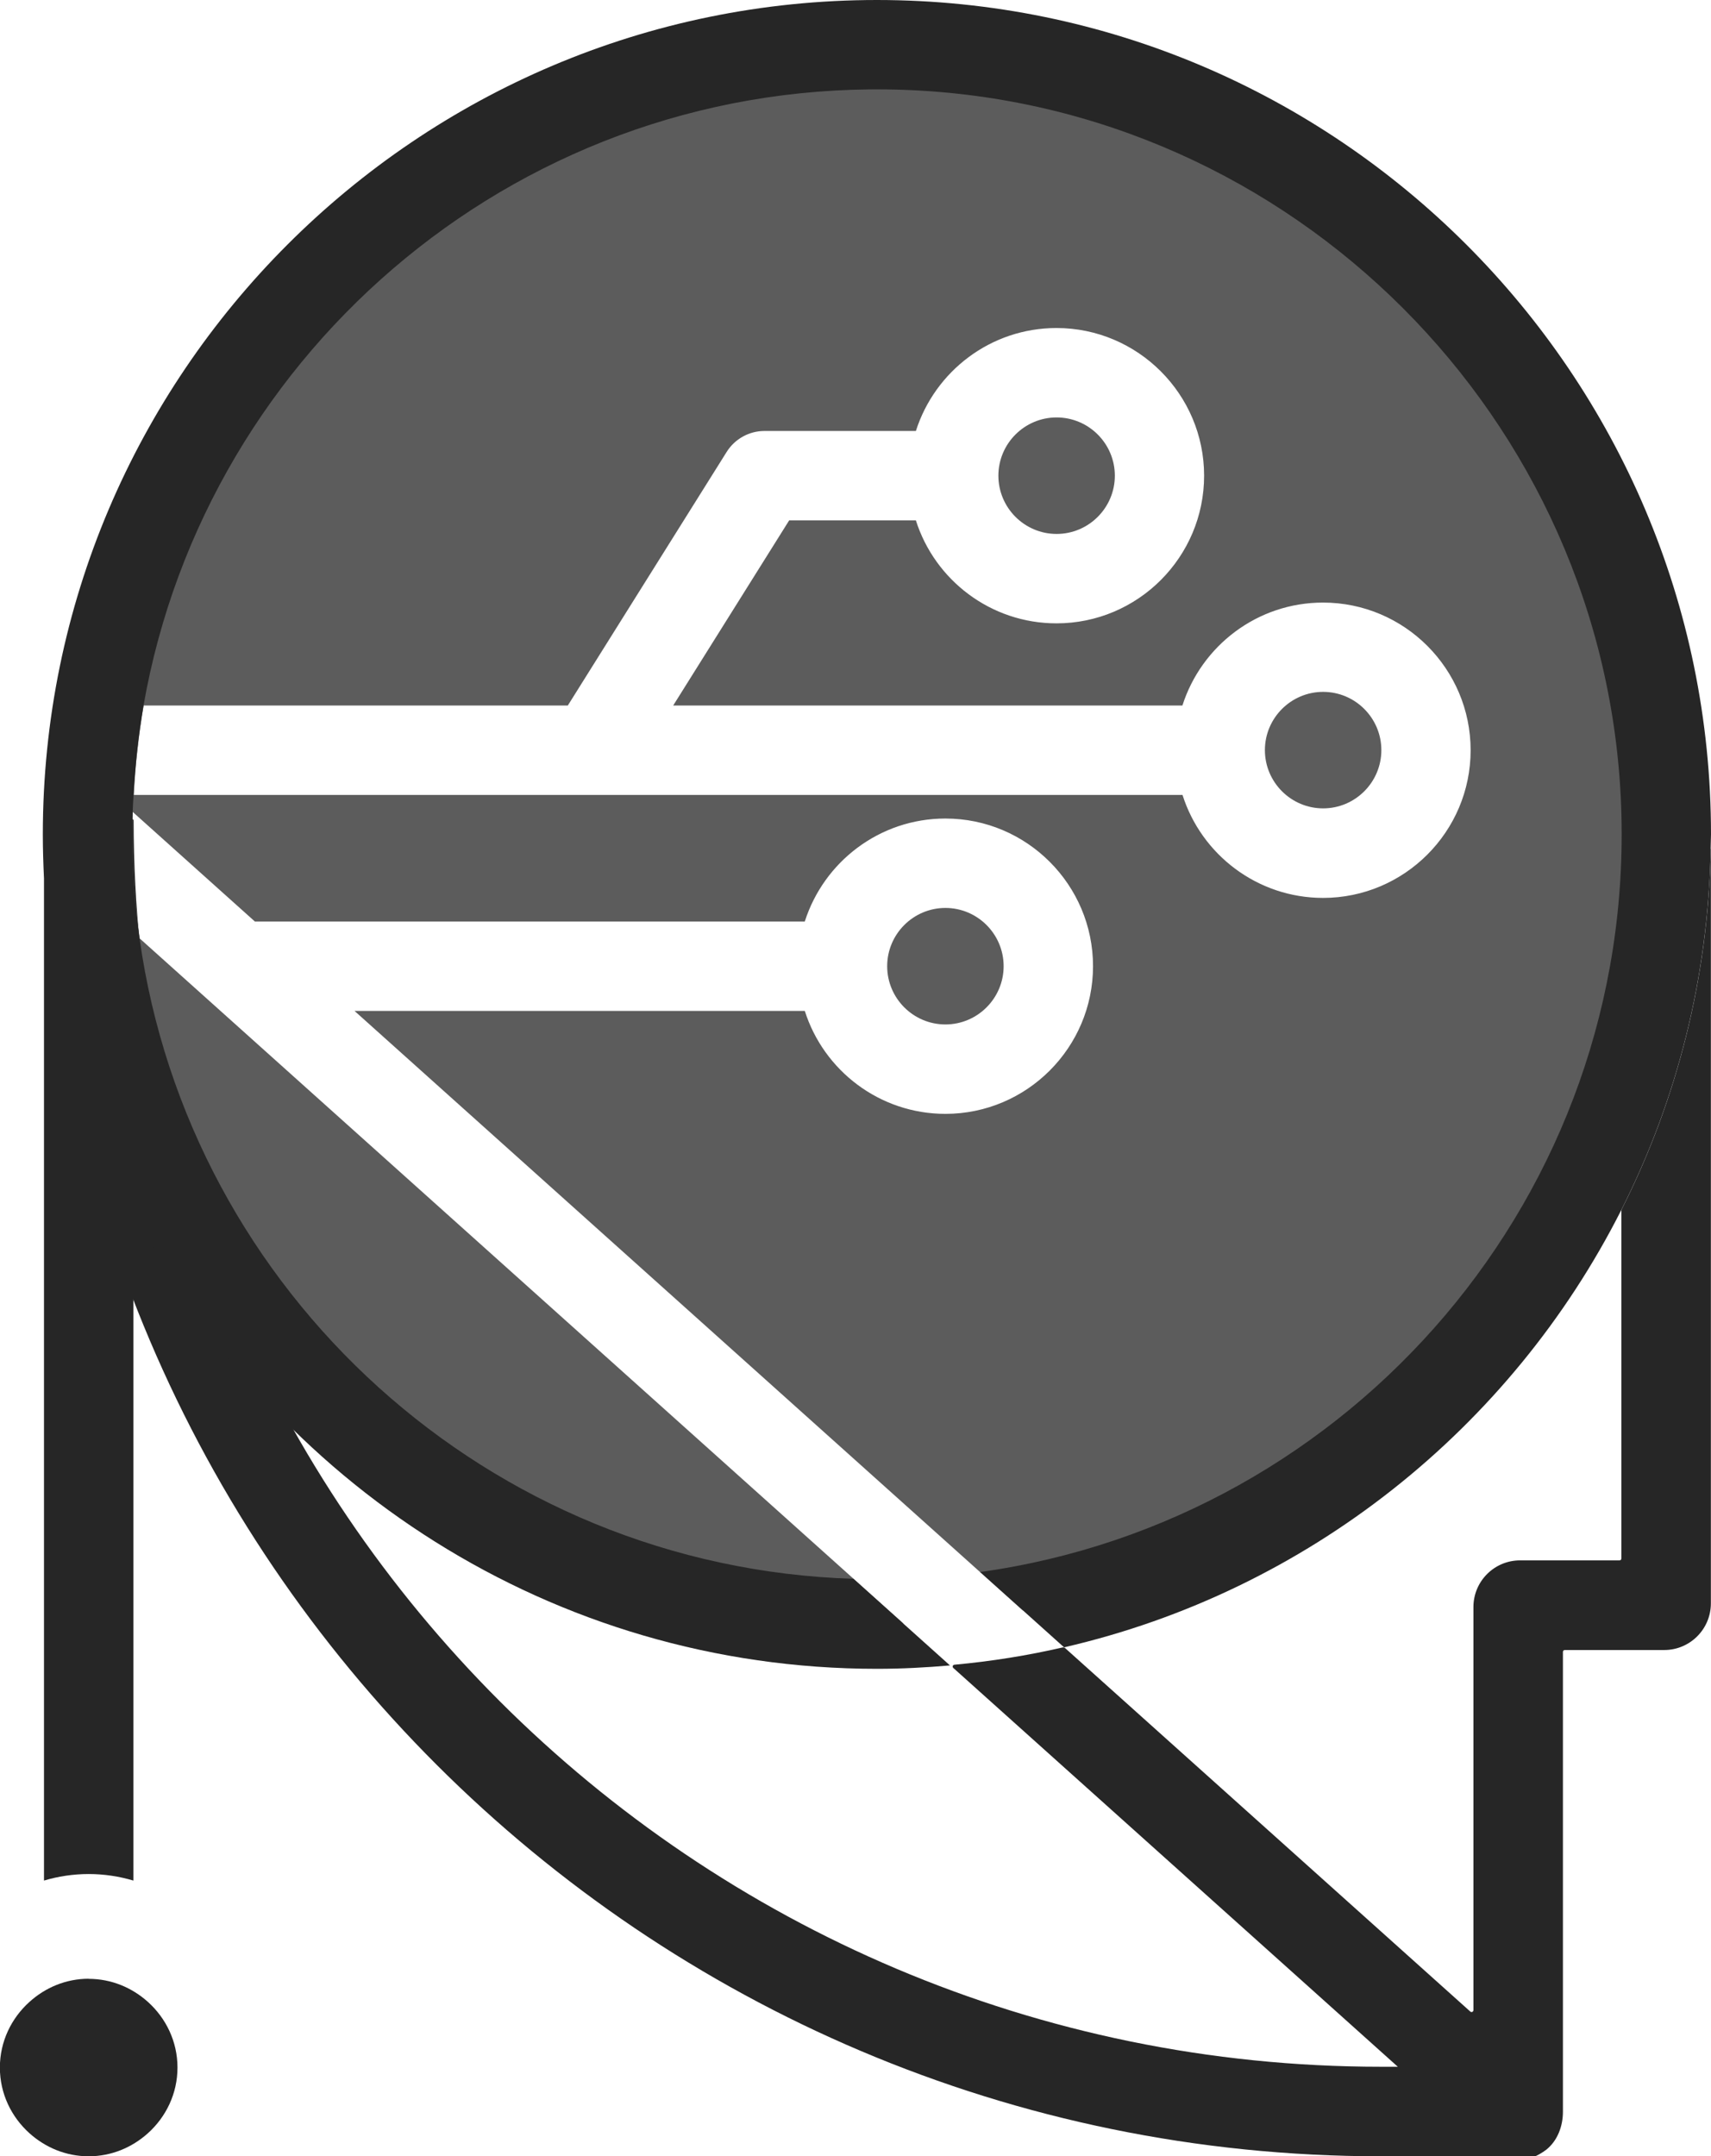 <?xml version="1.0" encoding="UTF-8"?>
<svg id="_Слой_2" data-name="Слой 2" xmlns="http://www.w3.org/2000/svg" viewBox="0 0 146.63 184.72">
  <defs>
    <style>
      .cls-1 {
        fill: #262626;
      }

      .cls-2 {
        fill: #5c5c5c;
      }
    </style>
  </defs>
  <g id="Graphic_Elements" data-name="Graphic Elements">
    <g>
      <path class="cls-1" d="m146.6,72.72c-.19,11.09-2.92,21.57-7.63,30.89,0,.02-.01.05-.02.07v29.83c0,.09-.07.16-.16.16h-8.52c-2.21,0-4,1.79-4,4v34.53c0,.14-.17.22-.27.12l-34.75-31.16c-.05-.01-.09-.02-.14-.04-3.04.7-6.15,1.2-9.32,1.49-.14.01-.2.18-.09.28l38.09,34.16h-1.44c-58.89,0-106.82-47.87-106.9-106.74,0-.09-.07-.16-.16-.16H3.94c-.09,0-.17.07-.17.17.09,63.09,51.45,114.4,114.56,114.4h8.78s0,0,0,0h4.41c.13,0,.68-.32,1-.57.96-.77,1.42-2.01,1.42-3.24v-39.4c0-.09.07-.16.16-.16h8.52c2.21,0,4-1.79,4-4v-64.62h-.03Z"/>
      <path class="cls-1" d="m7.6,169.51c-1.95,0-3.72.76-5.07,1.98-1.55,1.39-2.54,3.39-2.54,5.63s.99,4.24,2.54,5.63c1.35,1.21,3.11,1.97,5.07,1.97s3.72-.76,5.07-1.97c1.55-1.39,2.54-3.39,2.54-5.63s-.99-4.24-2.54-5.63c-1.35-1.21-3.11-1.97-5.07-1.97Z"/>
      <g>
        <path class="cls-2" d="m142.8,71.48c0-37.36-30.29-67.65-67.65-67.65S7.5,34.12,7.5,71.48s30.29,67.65,67.65,67.65c.76,0,1.51-.03,2.26-.06l-4.26-3.82L11.97,80.39c-.41-2.91-.64-5.89-.64-8.91,0-.65.03-1.28.05-1.92l10.46,9.38h47.13c1.63-5.11,6.41-8.82,12.05-8.82,6.98,0,12.65,5.68,12.65,12.65s-5.67,12.65-12.65,12.65c-5.64,0-10.43-3.71-12.05-8.82H30.38l53.62,48.08,3.66,3.28c31.38-5.87,55.14-33.39,55.14-66.48Zm-29.41,5.44c-5.64,0-10.43-3.71-12.05-8.82H11.46c.14-2.59.42-5.15.85-7.66h36.35l13.61-21.72c.7-1.12,1.93-1.8,3.24-1.8h12.98c1.63-5.11,6.41-8.82,12.05-8.82,6.97,0,12.65,5.68,12.65,12.65s-5.67,12.65-12.65,12.65c-5.64,0-10.43-3.71-12.05-8.82h-10.86l-9.94,15.86h43.64c1.63-5.11,6.41-8.82,12.05-8.82,6.98,0,12.65,5.68,12.65,12.65s-5.67,12.65-12.65,12.65Z"/>
        <path class="cls-2" d="m81.02,87.76c2.75,0,4.99-2.24,4.99-4.99s-2.24-4.99-4.99-4.99-4.99,2.24-4.99,4.99,2.24,4.99,4.99,4.99Z"/>
        <path class="cls-2" d="m90.55,45.74c2.75,0,4.99-2.24,4.99-4.99s-2.24-4.99-4.99-4.99-4.99,2.24-4.99,4.99,2.24,4.99,4.99,4.99Z"/>
        <path class="cls-2" d="m113.39,59.27c-2.75,0-4.99,2.24-4.99,4.99s2.24,4.99,4.99,4.99,4.99-2.24,4.99-4.99-2.24-4.99-4.99-4.99Z"/>
      </g>
      <path class="cls-1" d="m75.15,0C35.74,0,3.67,32.06,3.67,71.48c0,1.27.04,2.52.1,3.77v85.85c1.21-.36,2.5-.56,3.83-.56s2.61.2,3.83.56v-57.3c11.82,23.21,35.94,39.16,63.72,39.16,2.11,0,4.2-.11,6.26-.29l-8.27-7.42c-31.26-.97-56.92-24.52-61.18-54.86-.41-2.91-.64-5.89-.64-8.91,0-.65.03-1.28.05-1.92.01-.49.05-.97.08-1.46.14-2.59.42-5.15.85-7.66C17.69,29.74,45.06,6.51,77.54,7.7c33.2,1.22,60.16,28.17,61.39,61.37,1.23,33.26-23.14,61.17-54.93,65.6l7.19,6.45c20.89-4.81,38.31-18.79,47.76-37.48,4.72-9.33,7.45-19.82,7.65-30.92,0-.42.03-.83.03-1.25C146.63,32.06,114.56,0,75.15,0Z"/>
    </g>
  </g>
</svg>